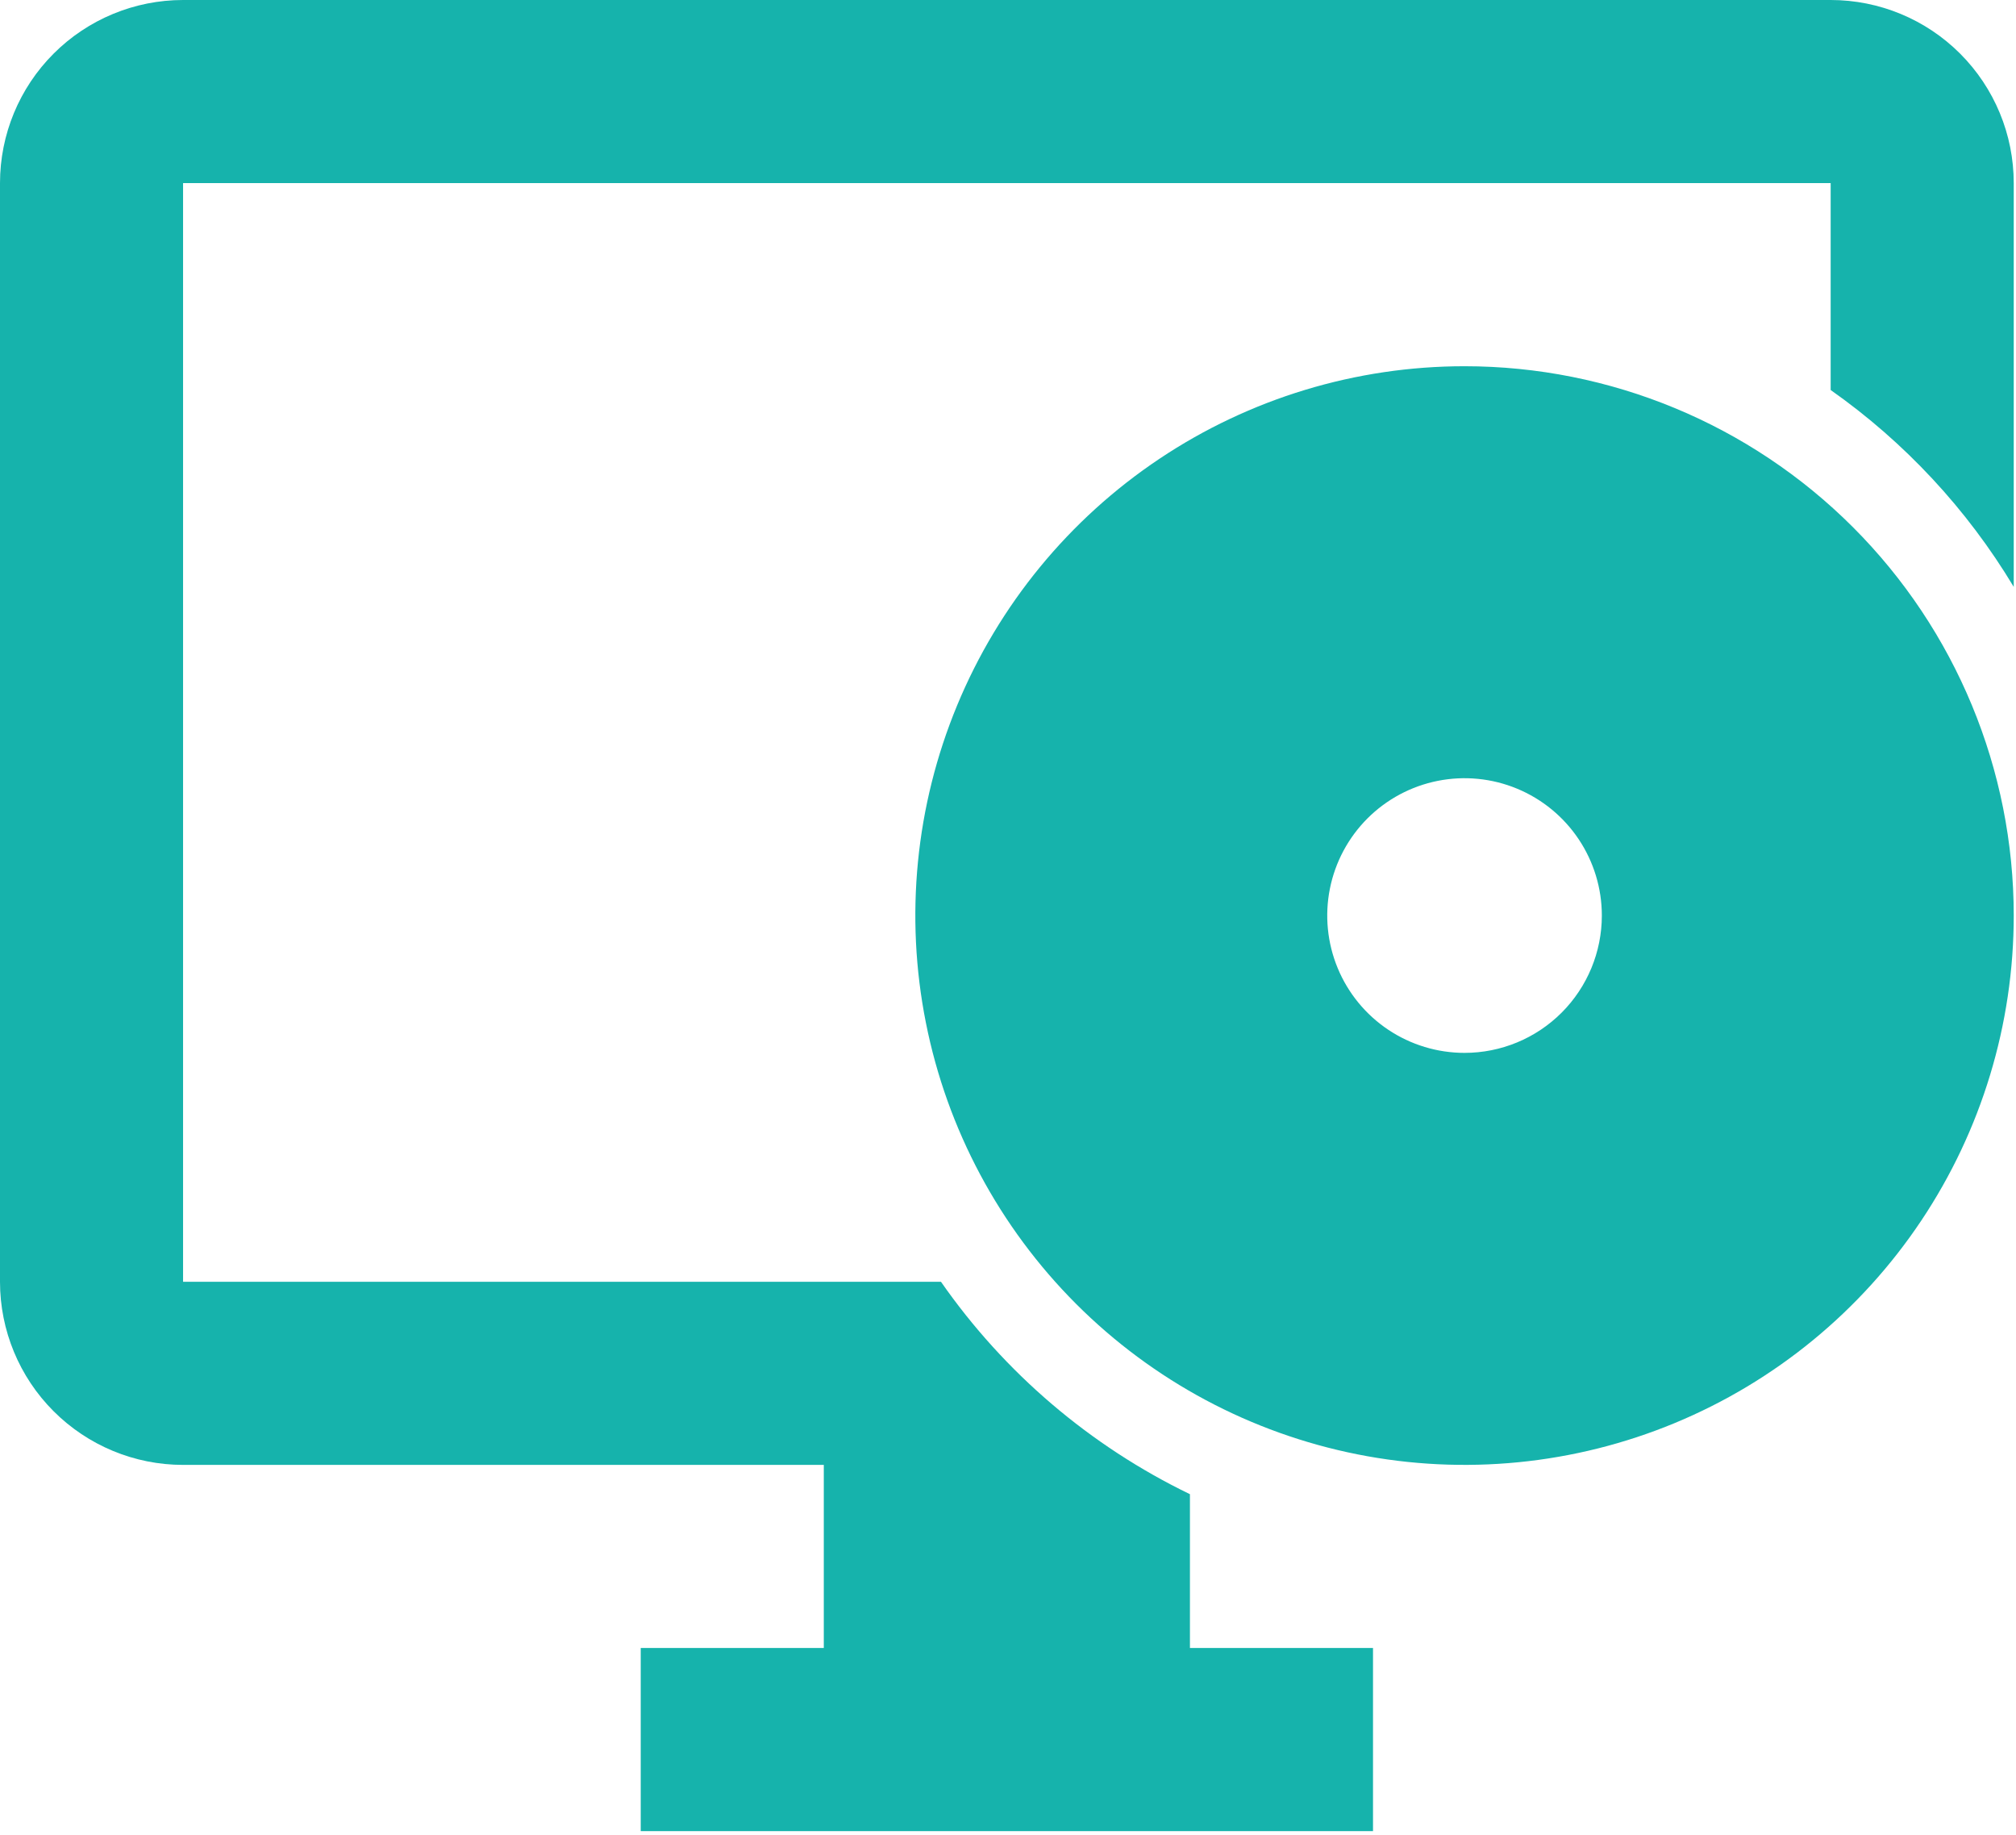 <svg width="89" height="81" viewBox="0 0 89 81" fill="none" xmlns="http://www.w3.org/2000/svg">
<path d="M52.532 65.948C48.124 63.817 44.339 60.589 41.541 56.573H8.082V8.082H80.818V17.214C84.088 19.515 86.841 22.475 88.9 25.902V8.082C88.9 5.938 88.049 3.883 86.533 2.367C85.017 0.851 82.962 0 80.818 0H8.082C5.938 0 3.883 0.851 2.367 2.367C0.851 3.883 0 5.938 0 8.082V56.573C0 58.716 0.851 60.772 2.367 62.287C3.883 63.803 5.938 64.655 8.082 64.655H36.368V72.736H28.286V80.818H60.614V72.736H52.532V65.948Z" fill="#16B3AC"/>
<path d="M64.654 16.164C59.859 16.164 55.172 17.585 51.184 20.25C47.197 22.914 44.09 26.7 42.255 31.131C40.42 35.561 39.939 40.436 40.875 45.139C41.81 49.842 44.12 54.162 47.51 57.553C50.901 60.944 55.221 63.253 59.925 64.189C64.628 65.124 69.503 64.644 73.933 62.809C78.363 60.974 82.15 57.866 84.814 53.879C87.478 49.892 88.9 45.204 88.9 40.409C88.9 33.979 86.346 27.812 81.799 23.265C77.252 18.718 71.085 16.164 64.654 16.164ZM64.654 46.47C63.456 46.47 62.284 46.115 61.287 45.449C60.29 44.783 59.513 43.836 59.055 42.729C58.596 41.621 58.476 40.402 58.71 39.227C58.944 38.051 59.521 36.971 60.368 36.123C61.216 35.275 62.296 34.698 63.472 34.464C64.648 34.23 65.867 34.35 66.974 34.809C68.082 35.268 69.028 36.045 69.694 37.041C70.36 38.038 70.716 39.21 70.716 40.409C70.716 42.017 70.077 43.558 68.941 44.695C67.804 45.832 66.262 46.47 64.654 46.47Z" fill="#16B3AC"/>
</svg>
